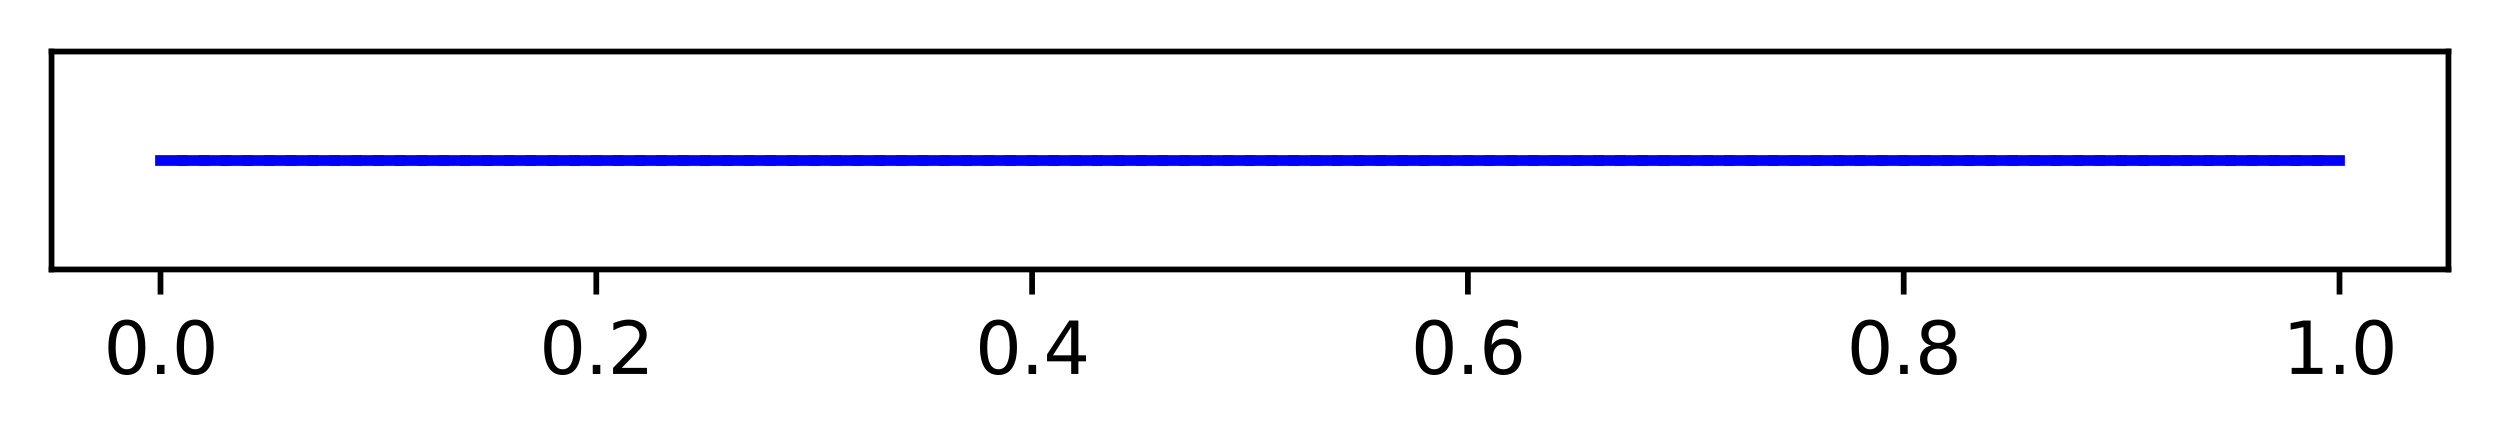 <?xml version="1.0" encoding="utf-8" standalone="no"?>
<!DOCTYPE svg PUBLIC "-//W3C//DTD SVG 1.1//EN"
  "http://www.w3.org/Graphics/SVG/1.1/DTD/svg11.dtd">
<svg xmlns:xlink="http://www.w3.org/1999/xlink" width="349.2pt" height="61.514pt" viewBox="0 0 349.2 61.514" xmlns="http://www.w3.org/2000/svg" version="1.1">
 <defs>
  <style type="text/css">*{stroke-linejoin: round; stroke-linecap: butt}</style>
 </defs>
 <g id="figure_1">
  <g id="patch_1">
   <path d="M 0 61.514 
L 349.2 61.514 
L 349.2 0 
L 0 0 
z
" style="fill: #ffffff"/>
  </g>
  <g id="axes_1">
   <g id="patch_2">
    <path d="M 7.2 37.636 
L 342 37.636 
L 342 7.2 
L 7.2 7.2 
z
" style="fill: #ffffff"/>
   </g>
   <g id="matplotlib.axis_1">
    <g id="xtick_1">
     <g id="line2d_1">
      <defs>
       <path id="mcbd9dfec5d" d="M 0 0 
L 0 3.5 
" style="stroke: #000000; stroke-width: 0.8"/>
      </defs>
      <g>
       <use xlink:href="#mcbd9dfec5d" x="22.418" y="37.636" style="stroke: #000000; stroke-width: 0.8"/>
      </g>
     </g>
     <g id="text_1">
      <!-- 0.0 -->
      <g transform="translate(14.467 52.235) scale(0.1 -0.1)">
       <defs>
        <path id="DejaVuSans-30" d="M 2034 4250 
Q 1547 4250 1301 3770 
Q 1056 3291 1056 2328 
Q 1056 1369 1301 889 
Q 1547 409 2034 409 
Q 2525 409 2770 889 
Q 3016 1369 3016 2328 
Q 3016 3291 2770 3770 
Q 2525 4250 2034 4250 
z
M 2034 4750 
Q 2819 4750 3233 4129 
Q 3647 3509 3647 2328 
Q 3647 1150 3233 529 
Q 2819 -91 2034 -91 
Q 1250 -91 836 529 
Q 422 1150 422 2328 
Q 422 3509 836 4129 
Q 1250 4750 2034 4750 
z
" transform="scale(0.016)"/>
        <path id="DejaVuSans-2e" d="M 684 794 
L 1344 794 
L 1344 0 
L 684 0 
L 684 794 
z
" transform="scale(0.016)"/>
       </defs>
       <use xlink:href="#DejaVuSans-30"/>
       <use xlink:href="#DejaVuSans-2e" x="63.623"/>
       <use xlink:href="#DejaVuSans-30" x="95.41"/>
      </g>
     </g>
    </g>
    <g id="xtick_2">
     <g id="line2d_2">
      <g>
       <use xlink:href="#mcbd9dfec5d" x="83.291" y="37.636" style="stroke: #000000; stroke-width: 0.8"/>
      </g>
     </g>
     <g id="text_2">
      <!-- 0.2 -->
      <g transform="translate(75.339 52.235) scale(0.1 -0.1)">
       <defs>
        <path id="DejaVuSans-32" d="M 1228 531 
L 3431 531 
L 3431 0 
L 469 0 
L 469 531 
Q 828 903 1448 1529 
Q 2069 2156 2228 2338 
Q 2531 2678 2651 2914 
Q 2772 3150 2772 3378 
Q 2772 3750 2511 3984 
Q 2250 4219 1831 4219 
Q 1534 4219 1204 4116 
Q 875 4013 500 3803 
L 500 4441 
Q 881 4594 1212 4672 
Q 1544 4750 1819 4750 
Q 2544 4750 2975 4387 
Q 3406 4025 3406 3419 
Q 3406 3131 3298 2873 
Q 3191 2616 2906 2266 
Q 2828 2175 2409 1742 
Q 1991 1309 1228 531 
z
" transform="scale(0.016)"/>
       </defs>
       <use xlink:href="#DejaVuSans-30"/>
       <use xlink:href="#DejaVuSans-2e" x="63.623"/>
       <use xlink:href="#DejaVuSans-32" x="95.41"/>
      </g>
     </g>
    </g>
    <g id="xtick_3">
     <g id="line2d_3">
      <g>
       <use xlink:href="#mcbd9dfec5d" x="144.164" y="37.636" style="stroke: #000000; stroke-width: 0.8"/>
      </g>
     </g>
     <g id="text_3">
      <!-- 0.4 -->
      <g transform="translate(136.212 52.235) scale(0.1 -0.1)">
       <defs>
        <path id="DejaVuSans-34" d="M 2419 4116 
L 825 1625 
L 2419 1625 
L 2419 4116 
z
M 2253 4666 
L 3047 4666 
L 3047 1625 
L 3713 1625 
L 3713 1100 
L 3047 1100 
L 3047 0 
L 2419 0 
L 2419 1100 
L 313 1100 
L 313 1709 
L 2253 4666 
z
" transform="scale(0.016)"/>
       </defs>
       <use xlink:href="#DejaVuSans-30"/>
       <use xlink:href="#DejaVuSans-2e" x="63.623"/>
       <use xlink:href="#DejaVuSans-34" x="95.41"/>
      </g>
     </g>
    </g>
    <g id="xtick_4">
     <g id="line2d_4">
      <g>
       <use xlink:href="#mcbd9dfec5d" x="205.036" y="37.636" style="stroke: #000000; stroke-width: 0.8"/>
      </g>
     </g>
     <g id="text_4">
      <!-- 0.6 -->
      <g transform="translate(197.085 52.235) scale(0.1 -0.1)">
       <defs>
        <path id="DejaVuSans-36" d="M 2113 2584 
Q 1688 2584 1439 2293 
Q 1191 2003 1191 1497 
Q 1191 994 1439 701 
Q 1688 409 2113 409 
Q 2538 409 2786 701 
Q 3034 994 3034 1497 
Q 3034 2003 2786 2293 
Q 2538 2584 2113 2584 
z
M 3366 4563 
L 3366 3988 
Q 3128 4100 2886 4159 
Q 2644 4219 2406 4219 
Q 1781 4219 1451 3797 
Q 1122 3375 1075 2522 
Q 1259 2794 1537 2939 
Q 1816 3084 2150 3084 
Q 2853 3084 3261 2657 
Q 3669 2231 3669 1497 
Q 3669 778 3244 343 
Q 2819 -91 2113 -91 
Q 1303 -91 875 529 
Q 447 1150 447 2328 
Q 447 3434 972 4092 
Q 1497 4750 2381 4750 
Q 2619 4750 2861 4703 
Q 3103 4656 3366 4563 
z
" transform="scale(0.016)"/>
       </defs>
       <use xlink:href="#DejaVuSans-30"/>
       <use xlink:href="#DejaVuSans-2e" x="63.623"/>
       <use xlink:href="#DejaVuSans-36" x="95.41"/>
      </g>
     </g>
    </g>
    <g id="xtick_5">
     <g id="line2d_5">
      <g>
       <use xlink:href="#mcbd9dfec5d" x="265.909" y="37.636" style="stroke: #000000; stroke-width: 0.8"/>
      </g>
     </g>
     <g id="text_5">
      <!-- 0.8 -->
      <g transform="translate(257.958 52.235) scale(0.1 -0.1)">
       <defs>
        <path id="DejaVuSans-38" d="M 2034 2216 
Q 1584 2216 1326 1975 
Q 1069 1734 1069 1313 
Q 1069 891 1326 650 
Q 1584 409 2034 409 
Q 2484 409 2743 651 
Q 3003 894 3003 1313 
Q 3003 1734 2745 1975 
Q 2488 2216 2034 2216 
z
M 1403 2484 
Q 997 2584 770 2862 
Q 544 3141 544 3541 
Q 544 4100 942 4425 
Q 1341 4750 2034 4750 
Q 2731 4750 3128 4425 
Q 3525 4100 3525 3541 
Q 3525 3141 3298 2862 
Q 3072 2584 2669 2484 
Q 3125 2378 3379 2068 
Q 3634 1759 3634 1313 
Q 3634 634 3220 271 
Q 2806 -91 2034 -91 
Q 1263 -91 848 271 
Q 434 634 434 1313 
Q 434 1759 690 2068 
Q 947 2378 1403 2484 
z
M 1172 3481 
Q 1172 3119 1398 2916 
Q 1625 2713 2034 2713 
Q 2441 2713 2670 2916 
Q 2900 3119 2900 3481 
Q 2900 3844 2670 4047 
Q 2441 4250 2034 4250 
Q 1625 4250 1398 4047 
Q 1172 3844 1172 3481 
z
" transform="scale(0.016)"/>
       </defs>
       <use xlink:href="#DejaVuSans-30"/>
       <use xlink:href="#DejaVuSans-2e" x="63.623"/>
       <use xlink:href="#DejaVuSans-38" x="95.41"/>
      </g>
     </g>
    </g>
    <g id="xtick_6">
     <g id="line2d_6">
      <g>
       <use xlink:href="#mcbd9dfec5d" x="326.782" y="37.636" style="stroke: #000000; stroke-width: 0.8"/>
      </g>
     </g>
     <g id="text_6">
      <!-- 1.0 -->
      <g transform="translate(318.83 52.235) scale(0.1 -0.1)">
       <defs>
        <path id="DejaVuSans-31" d="M 794 531 
L 1825 531 
L 1825 4091 
L 703 3866 
L 703 4441 
L 1819 4666 
L 2450 4666 
L 2450 531 
L 3481 531 
L 3481 0 
L 794 0 
L 794 531 
z
" transform="scale(0.016)"/>
       </defs>
       <use xlink:href="#DejaVuSans-31"/>
       <use xlink:href="#DejaVuSans-2e" x="63.623"/>
       <use xlink:href="#DejaVuSans-30" x="95.41"/>
      </g>
     </g>
    </g>
   </g>
   <g id="matplotlib.axis_2"/>
   <g id="line2d_7">
    <path d="M 22.418 22.418 
L 25.462 22.418 
" clip-path="url(#p7bfa93effd)" style="fill: none; stroke: #0000ff; stroke-width: 1.5; stroke-linecap: square"/>
   </g>
   <g id="line2d_8">
    <path d="M 25.462 22.418 
L 28.505 22.418 
" clip-path="url(#p7bfa93effd)" style="fill: none; stroke: #0000ff; stroke-width: 1.5; stroke-linecap: square"/>
   </g>
   <g id="line2d_9">
    <path d="M 28.505 22.418 
L 31.549 22.418 
" clip-path="url(#p7bfa93effd)" style="fill: none; stroke: #0000ff; stroke-width: 1.5; stroke-linecap: square"/>
   </g>
   <g id="line2d_10">
    <path d="M 31.549 22.418 
L 34.593 22.418 
" clip-path="url(#p7bfa93effd)" style="fill: none; stroke: #0000ff; stroke-width: 1.5; stroke-linecap: square"/>
   </g>
   <g id="line2d_11">
    <path d="M 34.593 22.418 
L 37.636 22.418 
" clip-path="url(#p7bfa93effd)" style="fill: none; stroke: #0000ff; stroke-width: 1.5; stroke-linecap: square"/>
   </g>
   <g id="line2d_12">
    <path d="M 37.636 22.418 
L 40.68 22.418 
" clip-path="url(#p7bfa93effd)" style="fill: none; stroke: #0000ff; stroke-width: 1.5; stroke-linecap: square"/>
   </g>
   <g id="line2d_13">
    <path d="M 40.68 22.418 
L 43.724 22.418 
" clip-path="url(#p7bfa93effd)" style="fill: none; stroke: #0000ff; stroke-width: 1.5; stroke-linecap: square"/>
   </g>
   <g id="line2d_14">
    <path d="M 43.724 22.418 
L 46.767 22.418 
" clip-path="url(#p7bfa93effd)" style="fill: none; stroke: #0000ff; stroke-width: 1.5; stroke-linecap: square"/>
   </g>
   <g id="line2d_15">
    <path d="M 46.767 22.418 
L 49.811 22.418 
" clip-path="url(#p7bfa93effd)" style="fill: none; stroke: #0000ff; stroke-width: 1.5; stroke-linecap: square"/>
   </g>
   <g id="line2d_16">
    <path d="M 49.811 22.418 
L 52.855 22.418 
" clip-path="url(#p7bfa93effd)" style="fill: none; stroke: #0000ff; stroke-width: 1.5; stroke-linecap: square"/>
   </g>
   <g id="line2d_17">
    <path d="M 52.855 22.418 
L 55.898 22.418 
" clip-path="url(#p7bfa93effd)" style="fill: none; stroke: #0000ff; stroke-width: 1.5; stroke-linecap: square"/>
   </g>
   <g id="line2d_18">
    <path d="M 55.898 22.418 
L 58.942 22.418 
" clip-path="url(#p7bfa93effd)" style="fill: none; stroke: #0000ff; stroke-width: 1.5; stroke-linecap: square"/>
   </g>
   <g id="line2d_19">
    <path d="M 58.942 22.418 
L 61.985 22.418 
" clip-path="url(#p7bfa93effd)" style="fill: none; stroke: #0000ff; stroke-width: 1.5; stroke-linecap: square"/>
   </g>
   <g id="line2d_20">
    <path d="M 61.985 22.418 
L 65.029 22.418 
" clip-path="url(#p7bfa93effd)" style="fill: none; stroke: #0000ff; stroke-width: 1.5; stroke-linecap: square"/>
   </g>
   <g id="line2d_21">
    <path d="M 65.029 22.418 
L 68.073 22.418 
" clip-path="url(#p7bfa93effd)" style="fill: none; stroke: #0000ff; stroke-width: 1.5; stroke-linecap: square"/>
   </g>
   <g id="line2d_22">
    <path d="M 68.073 22.418 
L 71.116 22.418 
" clip-path="url(#p7bfa93effd)" style="fill: none; stroke: #0000ff; stroke-width: 1.5; stroke-linecap: square"/>
   </g>
   <g id="line2d_23">
    <path d="M 71.116 22.418 
L 74.16 22.418 
" clip-path="url(#p7bfa93effd)" style="fill: none; stroke: #0000ff; stroke-width: 1.5; stroke-linecap: square"/>
   </g>
   <g id="line2d_24">
    <path d="M 74.16 22.418 
L 77.204 22.418 
" clip-path="url(#p7bfa93effd)" style="fill: none; stroke: #0000ff; stroke-width: 1.5; stroke-linecap: square"/>
   </g>
   <g id="line2d_25">
    <path d="M 77.204 22.418 
L 80.247 22.418 
" clip-path="url(#p7bfa93effd)" style="fill: none; stroke: #0000ff; stroke-width: 1.5; stroke-linecap: square"/>
   </g>
   <g id="line2d_26">
    <path d="M 80.247 22.418 
L 83.291 22.418 
" clip-path="url(#p7bfa93effd)" style="fill: none; stroke: #0000ff; stroke-width: 1.5; stroke-linecap: square"/>
   </g>
   <g id="line2d_27">
    <path d="M 83.291 22.418 
L 86.335 22.418 
" clip-path="url(#p7bfa93effd)" style="fill: none; stroke: #0000ff; stroke-width: 1.5; stroke-linecap: square"/>
   </g>
   <g id="line2d_28">
    <path d="M 86.335 22.418 
L 89.378 22.418 
" clip-path="url(#p7bfa93effd)" style="fill: none; stroke: #0000ff; stroke-width: 1.5; stroke-linecap: square"/>
   </g>
   <g id="line2d_29">
    <path d="M 89.378 22.418 
L 92.422 22.418 
" clip-path="url(#p7bfa93effd)" style="fill: none; stroke: #0000ff; stroke-width: 1.5; stroke-linecap: square"/>
   </g>
   <g id="line2d_30">
    <path d="M 92.422 22.418 
L 95.465 22.418 
" clip-path="url(#p7bfa93effd)" style="fill: none; stroke: #0000ff; stroke-width: 1.5; stroke-linecap: square"/>
   </g>
   <g id="line2d_31">
    <path d="M 95.465 22.418 
L 98.509 22.418 
" clip-path="url(#p7bfa93effd)" style="fill: none; stroke: #0000ff; stroke-width: 1.5; stroke-linecap: square"/>
   </g>
   <g id="line2d_32">
    <path d="M 98.509 22.418 
L 101.553 22.418 
" clip-path="url(#p7bfa93effd)" style="fill: none; stroke: #0000ff; stroke-width: 1.5; stroke-linecap: square"/>
   </g>
   <g id="line2d_33">
    <path d="M 101.553 22.418 
L 104.596 22.418 
" clip-path="url(#p7bfa93effd)" style="fill: none; stroke: #0000ff; stroke-width: 1.5; stroke-linecap: square"/>
   </g>
   <g id="line2d_34">
    <path d="M 104.596 22.418 
L 107.64 22.418 
" clip-path="url(#p7bfa93effd)" style="fill: none; stroke: #0000ff; stroke-width: 1.5; stroke-linecap: square"/>
   </g>
   <g id="line2d_35">
    <path d="M 107.64 22.418 
L 110.684 22.418 
" clip-path="url(#p7bfa93effd)" style="fill: none; stroke: #0000ff; stroke-width: 1.5; stroke-linecap: square"/>
   </g>
   <g id="line2d_36">
    <path d="M 110.684 22.418 
L 113.727 22.418 
" clip-path="url(#p7bfa93effd)" style="fill: none; stroke: #0000ff; stroke-width: 1.5; stroke-linecap: square"/>
   </g>
   <g id="line2d_37">
    <path d="M 113.727 22.418 
L 116.771 22.418 
" clip-path="url(#p7bfa93effd)" style="fill: none; stroke: #0000ff; stroke-width: 1.5; stroke-linecap: square"/>
   </g>
   <g id="line2d_38">
    <path d="M 116.771 22.418 
L 119.815 22.418 
" clip-path="url(#p7bfa93effd)" style="fill: none; stroke: #0000ff; stroke-width: 1.5; stroke-linecap: square"/>
   </g>
   <g id="line2d_39">
    <path d="M 119.815 22.418 
L 122.858 22.418 
" clip-path="url(#p7bfa93effd)" style="fill: none; stroke: #0000ff; stroke-width: 1.5; stroke-linecap: square"/>
   </g>
   <g id="line2d_40">
    <path d="M 122.858 22.418 
L 125.902 22.418 
" clip-path="url(#p7bfa93effd)" style="fill: none; stroke: #0000ff; stroke-width: 1.5; stroke-linecap: square"/>
   </g>
   <g id="line2d_41">
    <path d="M 125.902 22.418 
L 128.945 22.418 
" clip-path="url(#p7bfa93effd)" style="fill: none; stroke: #0000ff; stroke-width: 1.5; stroke-linecap: square"/>
   </g>
   <g id="line2d_42">
    <path d="M 128.945 22.418 
L 131.989 22.418 
" clip-path="url(#p7bfa93effd)" style="fill: none; stroke: #0000ff; stroke-width: 1.5; stroke-linecap: square"/>
   </g>
   <g id="line2d_43">
    <path d="M 131.989 22.418 
L 135.033 22.418 
" clip-path="url(#p7bfa93effd)" style="fill: none; stroke: #0000ff; stroke-width: 1.5; stroke-linecap: square"/>
   </g>
   <g id="line2d_44">
    <path d="M 135.033 22.418 
L 138.076 22.418 
" clip-path="url(#p7bfa93effd)" style="fill: none; stroke: #0000ff; stroke-width: 1.5; stroke-linecap: square"/>
   </g>
   <g id="line2d_45">
    <path d="M 138.076 22.418 
L 141.12 22.418 
" clip-path="url(#p7bfa93effd)" style="fill: none; stroke: #0000ff; stroke-width: 1.5; stroke-linecap: square"/>
   </g>
   <g id="line2d_46">
    <path d="M 141.12 22.418 
L 144.164 22.418 
" clip-path="url(#p7bfa93effd)" style="fill: none; stroke: #0000ff; stroke-width: 1.5; stroke-linecap: square"/>
   </g>
   <g id="line2d_47">
    <path d="M 144.164 22.418 
L 147.207 22.418 
" clip-path="url(#p7bfa93effd)" style="fill: none; stroke: #0000ff; stroke-width: 1.5; stroke-linecap: square"/>
   </g>
   <g id="line2d_48">
    <path d="M 147.207 22.418 
L 150.251 22.418 
" clip-path="url(#p7bfa93effd)" style="fill: none; stroke: #0000ff; stroke-width: 1.5; stroke-linecap: square"/>
   </g>
   <g id="line2d_49">
    <path d="M 150.251 22.418 
L 153.295 22.418 
" clip-path="url(#p7bfa93effd)" style="fill: none; stroke: #0000ff; stroke-width: 1.5; stroke-linecap: square"/>
   </g>
   <g id="line2d_50">
    <path d="M 153.295 22.418 
L 156.338 22.418 
" clip-path="url(#p7bfa93effd)" style="fill: none; stroke: #0000ff; stroke-width: 1.5; stroke-linecap: square"/>
   </g>
   <g id="line2d_51">
    <path d="M 156.338 22.418 
L 159.382 22.418 
" clip-path="url(#p7bfa93effd)" style="fill: none; stroke: #0000ff; stroke-width: 1.5; stroke-linecap: square"/>
   </g>
   <g id="line2d_52">
    <path d="M 159.382 22.418 
L 162.425 22.418 
" clip-path="url(#p7bfa93effd)" style="fill: none; stroke: #0000ff; stroke-width: 1.5; stroke-linecap: square"/>
   </g>
   <g id="line2d_53">
    <path d="M 162.425 22.418 
L 165.469 22.418 
" clip-path="url(#p7bfa93effd)" style="fill: none; stroke: #0000ff; stroke-width: 1.5; stroke-linecap: square"/>
   </g>
   <g id="line2d_54">
    <path d="M 165.469 22.418 
L 168.513 22.418 
" clip-path="url(#p7bfa93effd)" style="fill: none; stroke: #0000ff; stroke-width: 1.5; stroke-linecap: square"/>
   </g>
   <g id="line2d_55">
    <path d="M 168.513 22.418 
L 171.556 22.418 
" clip-path="url(#p7bfa93effd)" style="fill: none; stroke: #0000ff; stroke-width: 1.5; stroke-linecap: square"/>
   </g>
   <g id="line2d_56">
    <path d="M 171.556 22.418 
L 174.6 22.418 
" clip-path="url(#p7bfa93effd)" style="fill: none; stroke: #0000ff; stroke-width: 1.5; stroke-linecap: square"/>
   </g>
   <g id="line2d_57">
    <path d="M 174.6 22.418 
L 177.644 22.418 
" clip-path="url(#p7bfa93effd)" style="fill: none; stroke: #0000ff; stroke-width: 1.5; stroke-linecap: square"/>
   </g>
   <g id="line2d_58">
    <path d="M 177.644 22.418 
L 180.687 22.418 
" clip-path="url(#p7bfa93effd)" style="fill: none; stroke: #0000ff; stroke-width: 1.5; stroke-linecap: square"/>
   </g>
   <g id="line2d_59">
    <path d="M 180.687 22.418 
L 183.731 22.418 
" clip-path="url(#p7bfa93effd)" style="fill: none; stroke: #0000ff; stroke-width: 1.5; stroke-linecap: square"/>
   </g>
   <g id="line2d_60">
    <path d="M 183.731 22.418 
L 186.775 22.418 
" clip-path="url(#p7bfa93effd)" style="fill: none; stroke: #0000ff; stroke-width: 1.5; stroke-linecap: square"/>
   </g>
   <g id="line2d_61">
    <path d="M 186.775 22.418 
L 189.818 22.418 
" clip-path="url(#p7bfa93effd)" style="fill: none; stroke: #0000ff; stroke-width: 1.5; stroke-linecap: square"/>
   </g>
   <g id="line2d_62">
    <path d="M 189.818 22.418 
L 192.862 22.418 
" clip-path="url(#p7bfa93effd)" style="fill: none; stroke: #0000ff; stroke-width: 1.5; stroke-linecap: square"/>
   </g>
   <g id="line2d_63">
    <path d="M 192.862 22.418 
L 195.905 22.418 
" clip-path="url(#p7bfa93effd)" style="fill: none; stroke: #0000ff; stroke-width: 1.5; stroke-linecap: square"/>
   </g>
   <g id="line2d_64">
    <path d="M 195.905 22.418 
L 198.949 22.418 
" clip-path="url(#p7bfa93effd)" style="fill: none; stroke: #0000ff; stroke-width: 1.5; stroke-linecap: square"/>
   </g>
   <g id="line2d_65">
    <path d="M 198.949 22.418 
L 201.993 22.418 
" clip-path="url(#p7bfa93effd)" style="fill: none; stroke: #0000ff; stroke-width: 1.5; stroke-linecap: square"/>
   </g>
   <g id="line2d_66">
    <path d="M 201.993 22.418 
L 205.036 22.418 
" clip-path="url(#p7bfa93effd)" style="fill: none; stroke: #0000ff; stroke-width: 1.5; stroke-linecap: square"/>
   </g>
   <g id="line2d_67">
    <path d="M 205.036 22.418 
L 208.08 22.418 
" clip-path="url(#p7bfa93effd)" style="fill: none; stroke: #0000ff; stroke-width: 1.5; stroke-linecap: square"/>
   </g>
   <g id="line2d_68">
    <path d="M 208.08 22.418 
L 211.124 22.418 
" clip-path="url(#p7bfa93effd)" style="fill: none; stroke: #0000ff; stroke-width: 1.5; stroke-linecap: square"/>
   </g>
   <g id="line2d_69">
    <path d="M 211.124 22.418 
L 214.167 22.418 
" clip-path="url(#p7bfa93effd)" style="fill: none; stroke: #0000ff; stroke-width: 1.5; stroke-linecap: square"/>
   </g>
   <g id="line2d_70">
    <path d="M 214.167 22.418 
L 217.211 22.418 
" clip-path="url(#p7bfa93effd)" style="fill: none; stroke: #0000ff; stroke-width: 1.5; stroke-linecap: square"/>
   </g>
   <g id="line2d_71">
    <path d="M 217.211 22.418 
L 220.255 22.418 
" clip-path="url(#p7bfa93effd)" style="fill: none; stroke: #0000ff; stroke-width: 1.5; stroke-linecap: square"/>
   </g>
   <g id="line2d_72">
    <path d="M 220.255 22.418 
L 223.298 22.418 
" clip-path="url(#p7bfa93effd)" style="fill: none; stroke: #0000ff; stroke-width: 1.5; stroke-linecap: square"/>
   </g>
   <g id="line2d_73">
    <path d="M 223.298 22.418 
L 226.342 22.418 
" clip-path="url(#p7bfa93effd)" style="fill: none; stroke: #0000ff; stroke-width: 1.5; stroke-linecap: square"/>
   </g>
   <g id="line2d_74">
    <path d="M 226.342 22.418 
L 229.385 22.418 
" clip-path="url(#p7bfa93effd)" style="fill: none; stroke: #0000ff; stroke-width: 1.5; stroke-linecap: square"/>
   </g>
   <g id="line2d_75">
    <path d="M 229.385 22.418 
L 232.429 22.418 
" clip-path="url(#p7bfa93effd)" style="fill: none; stroke: #0000ff; stroke-width: 1.5; stroke-linecap: square"/>
   </g>
   <g id="line2d_76">
    <path d="M 232.429 22.418 
L 235.473 22.418 
" clip-path="url(#p7bfa93effd)" style="fill: none; stroke: #0000ff; stroke-width: 1.5; stroke-linecap: square"/>
   </g>
   <g id="line2d_77">
    <path d="M 235.473 22.418 
L 238.516 22.418 
" clip-path="url(#p7bfa93effd)" style="fill: none; stroke: #0000ff; stroke-width: 1.5; stroke-linecap: square"/>
   </g>
   <g id="line2d_78">
    <path d="M 238.516 22.418 
L 241.56 22.418 
" clip-path="url(#p7bfa93effd)" style="fill: none; stroke: #0000ff; stroke-width: 1.5; stroke-linecap: square"/>
   </g>
   <g id="line2d_79">
    <path d="M 241.56 22.418 
L 244.604 22.418 
" clip-path="url(#p7bfa93effd)" style="fill: none; stroke: #0000ff; stroke-width: 1.5; stroke-linecap: square"/>
   </g>
   <g id="line2d_80">
    <path d="M 244.604 22.418 
L 247.647 22.418 
" clip-path="url(#p7bfa93effd)" style="fill: none; stroke: #0000ff; stroke-width: 1.5; stroke-linecap: square"/>
   </g>
   <g id="line2d_81">
    <path d="M 247.647 22.418 
L 250.691 22.418 
" clip-path="url(#p7bfa93effd)" style="fill: none; stroke: #0000ff; stroke-width: 1.5; stroke-linecap: square"/>
   </g>
   <g id="line2d_82">
    <path d="M 250.691 22.418 
L 253.735 22.418 
" clip-path="url(#p7bfa93effd)" style="fill: none; stroke: #0000ff; stroke-width: 1.5; stroke-linecap: square"/>
   </g>
   <g id="line2d_83">
    <path d="M 253.735 22.418 
L 256.778 22.418 
" clip-path="url(#p7bfa93effd)" style="fill: none; stroke: #0000ff; stroke-width: 1.5; stroke-linecap: square"/>
   </g>
   <g id="line2d_84">
    <path d="M 256.778 22.418 
L 259.822 22.418 
" clip-path="url(#p7bfa93effd)" style="fill: none; stroke: #0000ff; stroke-width: 1.5; stroke-linecap: square"/>
   </g>
   <g id="line2d_85">
    <path d="M 259.822 22.418 
L 262.865 22.418 
" clip-path="url(#p7bfa93effd)" style="fill: none; stroke: #0000ff; stroke-width: 1.5; stroke-linecap: square"/>
   </g>
   <g id="line2d_86">
    <path d="M 262.865 22.418 
L 265.909 22.418 
" clip-path="url(#p7bfa93effd)" style="fill: none; stroke: #0000ff; stroke-width: 1.5; stroke-linecap: square"/>
   </g>
   <g id="line2d_87">
    <path d="M 265.909 22.418 
L 268.953 22.418 
" clip-path="url(#p7bfa93effd)" style="fill: none; stroke: #0000ff; stroke-width: 1.5; stroke-linecap: square"/>
   </g>
   <g id="line2d_88">
    <path d="M 268.953 22.418 
L 271.996 22.418 
" clip-path="url(#p7bfa93effd)" style="fill: none; stroke: #0000ff; stroke-width: 1.5; stroke-linecap: square"/>
   </g>
   <g id="line2d_89">
    <path d="M 271.996 22.418 
L 275.04 22.418 
" clip-path="url(#p7bfa93effd)" style="fill: none; stroke: #0000ff; stroke-width: 1.5; stroke-linecap: square"/>
   </g>
   <g id="line2d_90">
    <path d="M 275.04 22.418 
L 278.084 22.418 
" clip-path="url(#p7bfa93effd)" style="fill: none; stroke: #0000ff; stroke-width: 1.5; stroke-linecap: square"/>
   </g>
   <g id="line2d_91">
    <path d="M 278.084 22.418 
L 281.127 22.418 
" clip-path="url(#p7bfa93effd)" style="fill: none; stroke: #0000ff; stroke-width: 1.5; stroke-linecap: square"/>
   </g>
   <g id="line2d_92">
    <path d="M 281.127 22.418 
L 284.171 22.418 
" clip-path="url(#p7bfa93effd)" style="fill: none; stroke: #0000ff; stroke-width: 1.5; stroke-linecap: square"/>
   </g>
   <g id="line2d_93">
    <path d="M 284.171 22.418 
L 287.215 22.418 
" clip-path="url(#p7bfa93effd)" style="fill: none; stroke: #0000ff; stroke-width: 1.5; stroke-linecap: square"/>
   </g>
   <g id="line2d_94">
    <path d="M 287.215 22.418 
L 290.258 22.418 
" clip-path="url(#p7bfa93effd)" style="fill: none; stroke: #0000ff; stroke-width: 1.5; stroke-linecap: square"/>
   </g>
   <g id="line2d_95">
    <path d="M 290.258 22.418 
L 293.302 22.418 
" clip-path="url(#p7bfa93effd)" style="fill: none; stroke: #0000ff; stroke-width: 1.5; stroke-linecap: square"/>
   </g>
   <g id="line2d_96">
    <path d="M 293.302 22.418 
L 296.345 22.418 
" clip-path="url(#p7bfa93effd)" style="fill: none; stroke: #0000ff; stroke-width: 1.5; stroke-linecap: square"/>
   </g>
   <g id="line2d_97">
    <path d="M 296.345 22.418 
L 299.389 22.418 
" clip-path="url(#p7bfa93effd)" style="fill: none; stroke: #0000ff; stroke-width: 1.5; stroke-linecap: square"/>
   </g>
   <g id="line2d_98">
    <path d="M 299.389 22.418 
L 302.433 22.418 
" clip-path="url(#p7bfa93effd)" style="fill: none; stroke: #0000ff; stroke-width: 1.5; stroke-linecap: square"/>
   </g>
   <g id="line2d_99">
    <path d="M 302.433 22.418 
L 305.476 22.418 
" clip-path="url(#p7bfa93effd)" style="fill: none; stroke: #0000ff; stroke-width: 1.5; stroke-linecap: square"/>
   </g>
   <g id="line2d_100">
    <path d="M 305.476 22.418 
L 308.52 22.418 
" clip-path="url(#p7bfa93effd)" style="fill: none; stroke: #0000ff; stroke-width: 1.5; stroke-linecap: square"/>
   </g>
   <g id="line2d_101">
    <path d="M 308.52 22.418 
L 311.564 22.418 
" clip-path="url(#p7bfa93effd)" style="fill: none; stroke: #0000ff; stroke-width: 1.5; stroke-linecap: square"/>
   </g>
   <g id="line2d_102">
    <path d="M 311.564 22.418 
L 314.607 22.418 
" clip-path="url(#p7bfa93effd)" style="fill: none; stroke: #0000ff; stroke-width: 1.5; stroke-linecap: square"/>
   </g>
   <g id="line2d_103">
    <path d="M 314.607 22.418 
L 317.651 22.418 
" clip-path="url(#p7bfa93effd)" style="fill: none; stroke: #0000ff; stroke-width: 1.5; stroke-linecap: square"/>
   </g>
   <g id="line2d_104">
    <path d="M 317.651 22.418 
L 320.695 22.418 
" clip-path="url(#p7bfa93effd)" style="fill: none; stroke: #0000ff; stroke-width: 1.5; stroke-linecap: square"/>
   </g>
   <g id="line2d_105">
    <path d="M 320.695 22.418 
L 323.738 22.418 
" clip-path="url(#p7bfa93effd)" style="fill: none; stroke: #0000ff; stroke-width: 1.5; stroke-linecap: square"/>
   </g>
   <g id="line2d_106">
    <path d="M 323.738 22.418 
L 326.782 22.418 
" clip-path="url(#p7bfa93effd)" style="fill: none; stroke: #0000ff; stroke-width: 1.5; stroke-linecap: square"/>
   </g>
   <g id="patch_3">
    <path d="M 7.2 37.636 
L 7.2 7.2 
" style="fill: none; stroke: #000000; stroke-width: 0.8; stroke-linejoin: miter; stroke-linecap: square"/>
   </g>
   <g id="patch_4">
    <path d="M 342 37.636 
L 342 7.2 
" style="fill: none; stroke: #000000; stroke-width: 0.8; stroke-linejoin: miter; stroke-linecap: square"/>
   </g>
   <g id="patch_5">
    <path d="M 7.2 37.636 
L 342 37.636 
" style="fill: none; stroke: #000000; stroke-width: 0.8; stroke-linejoin: miter; stroke-linecap: square"/>
   </g>
   <g id="patch_6">
    <path d="M 7.2 7.2 
L 342 7.2 
" style="fill: none; stroke: #000000; stroke-width: 0.8; stroke-linejoin: miter; stroke-linecap: square"/>
   </g>
  </g>
 </g>
 <defs>
  <clipPath id="p7bfa93effd">
   <rect x="7.2" y="7.2" width="334.8" height="30.436"/>
  </clipPath>
 </defs>
</svg>
